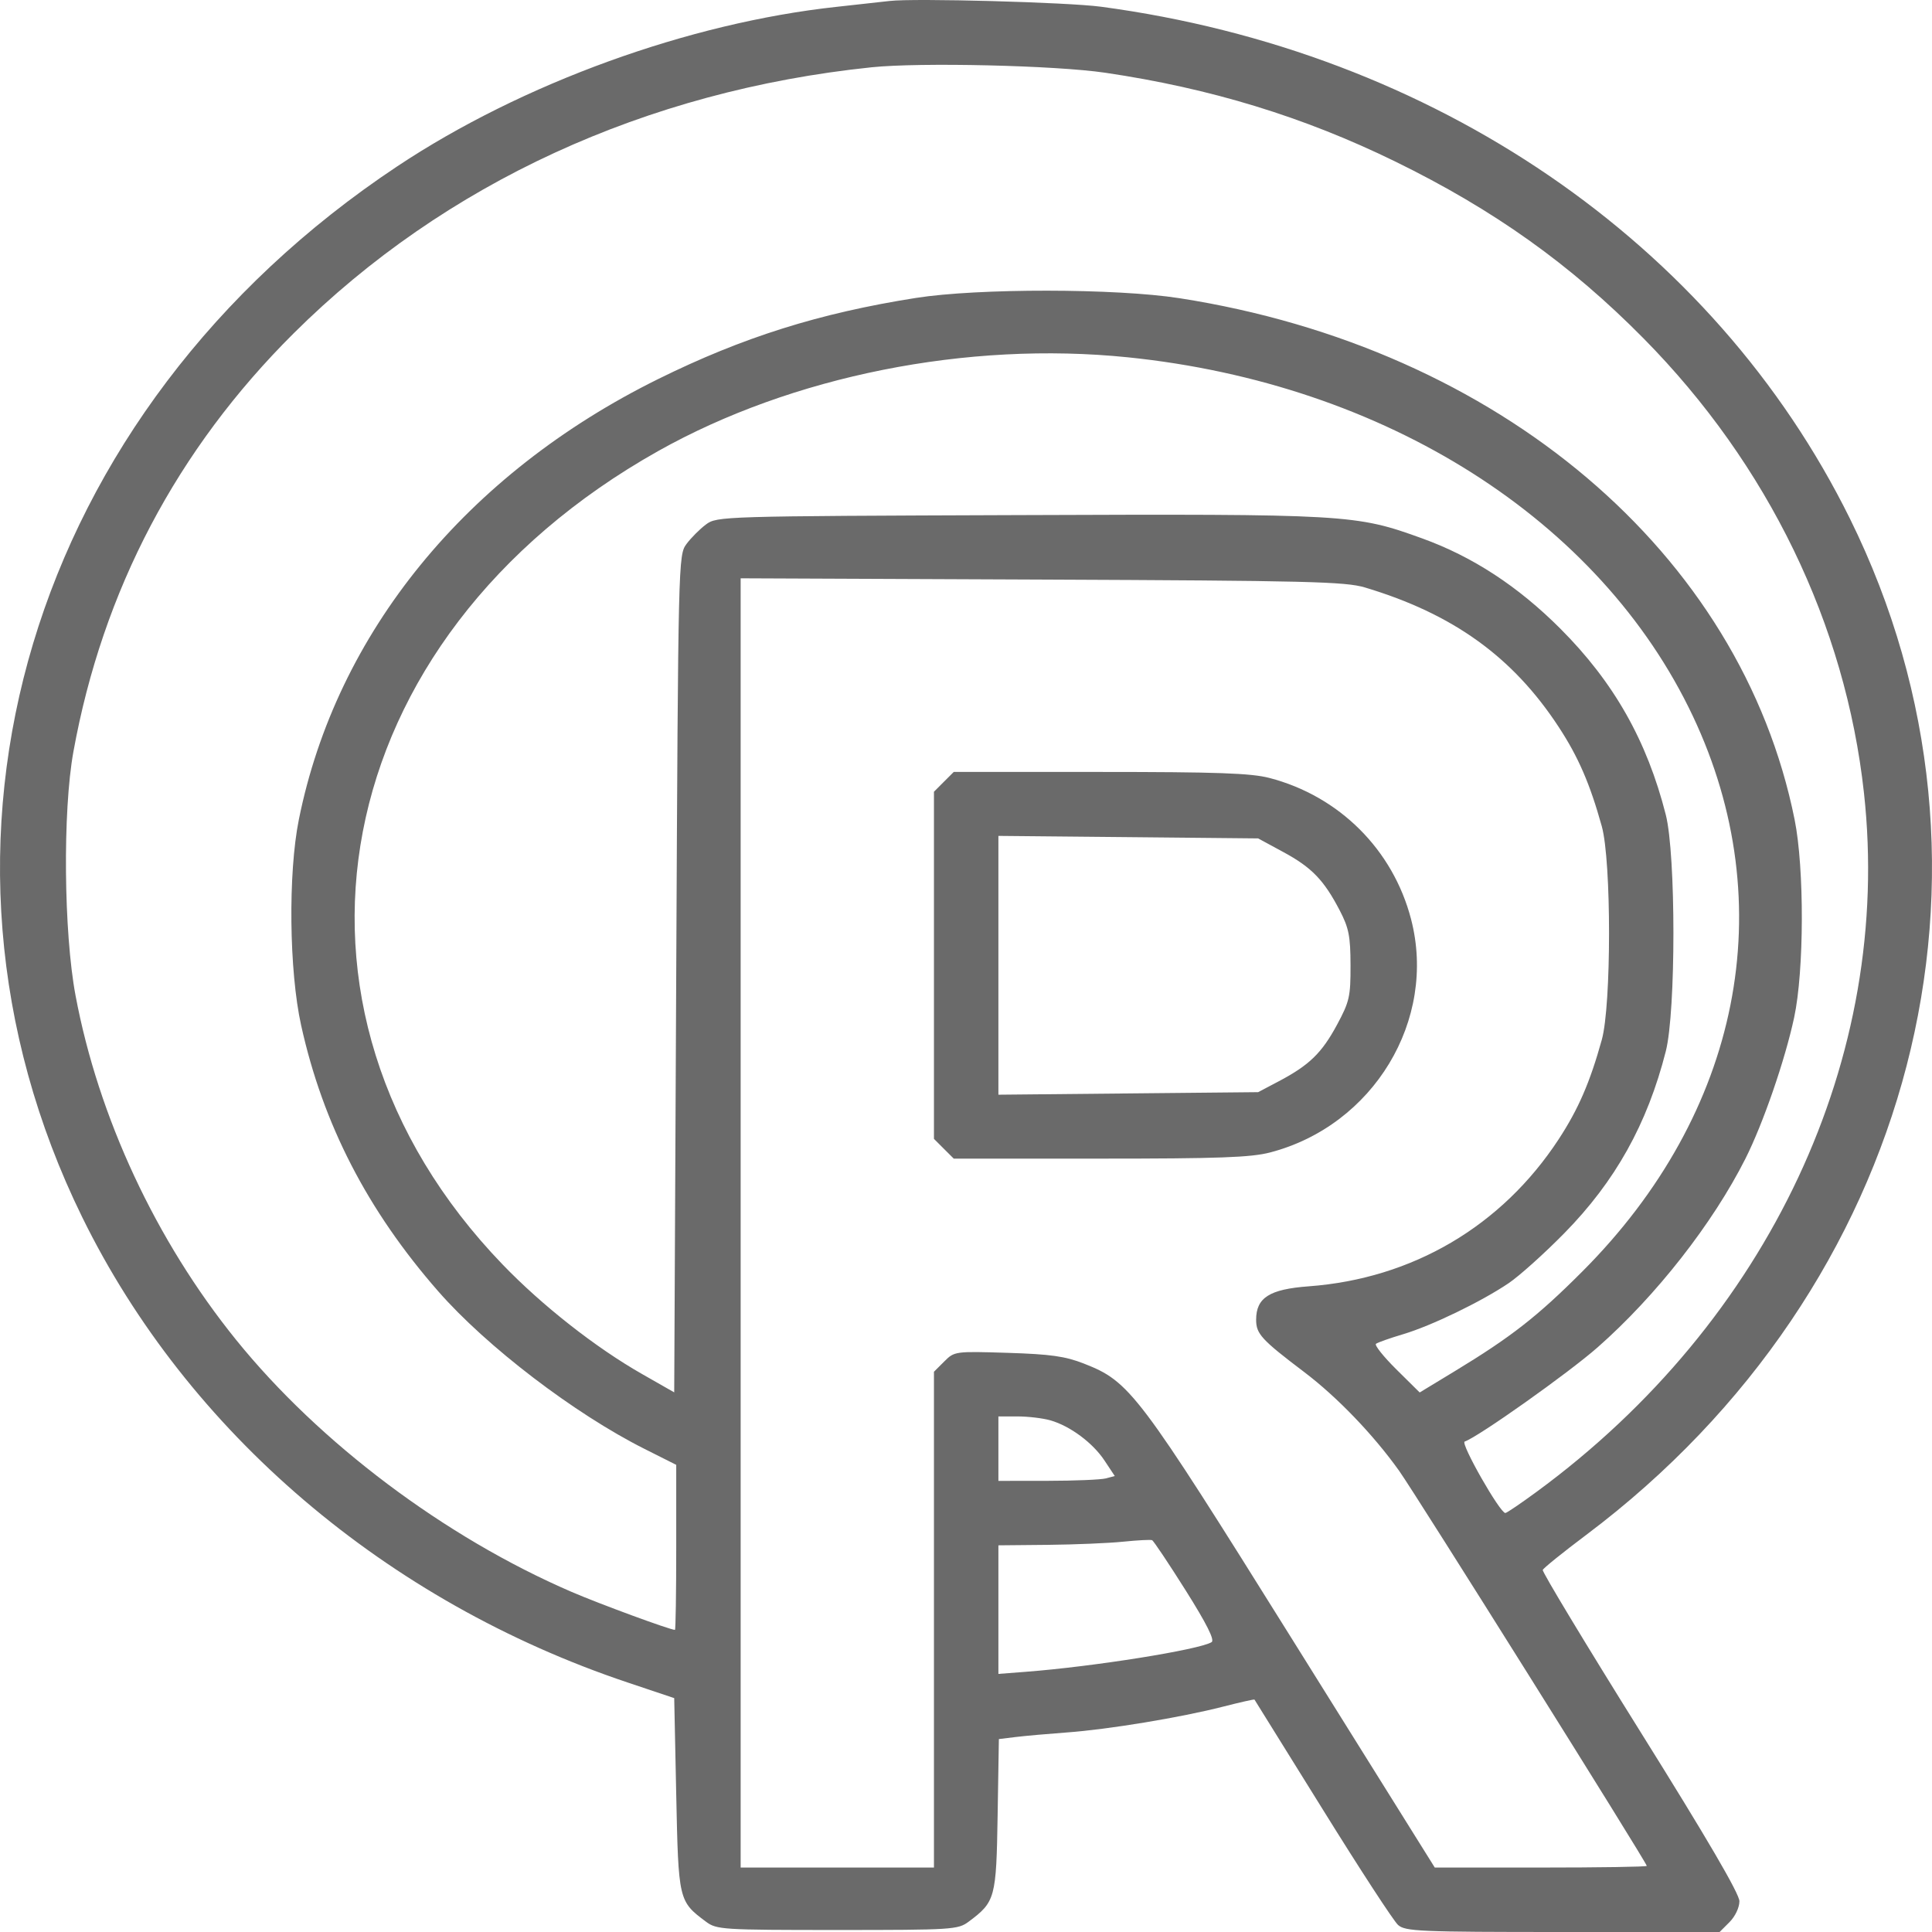 <svg width="70" height="70" viewBox="0 0 70 70" fill="none" xmlns="http://www.w3.org/2000/svg">
<path fill-rule="evenodd" clip-rule="evenodd" d="M32.234 0.035C31.953 0.068 31.091 0.164 30.319 0.247C24.96 0.826 18.921 3.017 14.394 6.026C1.056 14.889 -3.649 30.583 2.978 44.099C6.799 51.891 13.997 58.031 22.747 60.962L24.428 61.526L24.501 65.023C24.581 68.861 24.587 68.886 25.578 69.626C25.964 69.914 26.166 69.927 30.337 69.927C34.509 69.927 34.71 69.914 35.096 69.626C36.062 68.905 36.097 68.779 36.146 65.765L36.191 63.01L36.803 62.935C37.139 62.894 37.972 62.82 38.654 62.77C40.147 62.663 42.785 62.227 44.314 61.835C44.927 61.678 45.439 61.563 45.452 61.579C45.464 61.595 46.575 63.382 47.92 65.549C49.264 67.716 50.495 69.604 50.654 69.745C50.919 69.978 51.421 70 56.624 70H62.305L62.663 69.642C62.869 69.436 63.022 69.114 63.022 68.884C63.022 68.615 61.85 66.609 59.435 62.745C57.463 59.588 55.871 56.95 55.897 56.882C55.923 56.814 56.634 56.241 57.477 55.608C69.392 46.659 73.317 31.526 67.026 18.791C62.078 8.777 51.958 1.858 39.895 0.244C38.679 0.081 33.125 -0.07 32.234 0.035ZM40.041 2.635C43.86 3.198 47.241 4.233 50.546 5.849C54.123 7.598 56.9 9.577 59.553 12.265C64.061 16.833 66.865 22.618 67.535 28.73C68.584 38.29 64.092 47.877 55.672 54.053C55.1 54.473 54.591 54.818 54.542 54.819C54.349 54.826 52.903 52.285 53.068 52.23C53.552 52.069 56.832 49.745 57.889 48.813C60.003 46.952 62.058 44.327 63.242 41.977C63.882 40.705 64.674 38.41 65.005 36.868C65.369 35.172 65.378 31.463 65.022 29.694C63.08 20.042 54.312 12.609 42.74 10.805C40.433 10.445 35.436 10.44 33.183 10.795C29.681 11.347 26.909 12.22 23.844 13.735C16.884 17.176 12.188 22.933 10.828 29.694C10.435 31.645 10.474 35.18 10.911 37.152C11.703 40.732 13.311 43.852 15.875 46.783C17.63 48.789 20.808 51.217 23.355 52.498L24.501 53.074V56.064C24.501 57.709 24.48 59.054 24.455 59.054C24.28 59.054 21.723 58.114 20.707 57.676C16.118 55.696 11.575 52.282 8.556 48.547C5.646 44.947 3.565 40.484 2.737 36.069C2.308 33.784 2.269 29.39 2.659 27.239C3.719 21.391 6.411 16.279 10.645 12.072C16.111 6.641 23.398 3.287 31.578 2.438C33.343 2.255 38.235 2.369 40.041 2.635ZM40.864 12.946C50.202 13.902 57.974 18.837 61.333 25.941C64.568 32.781 63.068 40.324 57.331 46.068C55.705 47.697 54.752 48.441 52.707 49.682L51.438 50.452L50.592 49.615C50.127 49.154 49.795 48.738 49.854 48.689C49.914 48.641 50.356 48.484 50.838 48.341C51.863 48.035 53.665 47.165 54.66 46.493C55.046 46.233 55.952 45.42 56.674 44.685C58.524 42.804 59.686 40.722 60.355 38.09C60.723 36.641 60.723 30.972 60.355 29.521C59.672 26.834 58.475 24.721 56.536 22.779C55.005 21.246 53.358 20.169 51.533 19.509C49.116 18.634 48.864 18.619 36.87 18.663C26.131 18.701 25.976 18.706 25.578 19.003C25.357 19.168 25.04 19.485 24.875 19.707C24.576 20.106 24.573 20.243 24.501 35.279L24.428 50.448L23.262 49.783C21.585 48.828 19.642 47.302 18.211 45.816C9.239 36.508 11.799 23.113 23.844 16.344C28.692 13.62 35.05 12.351 40.864 12.946ZM49.454 21.285C52.643 22.24 54.811 23.799 56.471 26.334C57.185 27.423 57.606 28.394 58.036 29.939C58.386 31.198 58.386 36.415 58.036 37.674C57.607 39.219 57.185 40.19 56.472 41.28C54.409 44.428 51.178 46.328 47.415 46.606C45.995 46.711 45.512 47.018 45.512 47.817C45.512 48.33 45.703 48.538 47.256 49.714C48.448 50.617 49.763 51.985 50.693 53.29C51.306 54.152 59.666 67.487 59.666 67.605C59.666 67.638 57.938 67.665 55.825 67.665H51.985L46.833 59.417C41.218 50.427 40.941 50.06 39.274 49.406C38.597 49.14 38.065 49.065 36.51 49.016C34.603 48.957 34.58 48.96 34.212 49.329L33.839 49.701V58.683V67.665H30.337H26.835V44.309V20.953L37.742 20.999C47.371 21.039 48.744 21.073 49.454 21.285ZM34.197 28.327L33.839 28.686V34.974V41.263L34.197 41.621L34.556 41.979H39.857C44.147 41.979 45.323 41.937 46.017 41.756C49.764 40.78 52.076 36.954 51.125 33.302C50.47 30.785 48.525 28.846 45.995 28.187C45.328 28.013 44.086 27.969 39.857 27.969H34.556L34.197 28.327ZM46.505 30.876C47.529 31.431 47.971 31.89 48.542 32.989C48.871 33.622 48.93 33.92 48.932 34.974C48.935 36.11 48.894 36.292 48.44 37.134C47.889 38.155 47.436 38.595 46.33 39.178L45.585 39.571L40.88 39.617L36.174 39.663V34.974V30.286L40.88 30.331L45.585 30.377L46.505 30.876ZM38.059 51.462C38.774 51.667 39.596 52.278 40.021 52.922L40.39 53.479L40.069 53.565C39.893 53.612 38.944 53.652 37.961 53.653L36.174 53.655V52.487V51.32H36.868C37.25 51.32 37.786 51.384 38.059 51.462ZM42.956 57.618C43.723 58.837 44.017 59.424 43.899 59.498C43.452 59.773 39.621 60.385 37.159 60.573L36.174 60.649V58.319V55.99L37.961 55.973C38.944 55.963 40.175 55.912 40.697 55.858C41.219 55.805 41.689 55.78 41.743 55.804C41.796 55.827 42.342 56.644 42.956 57.618Z" fill="#6A6A6A"/>
</svg>
